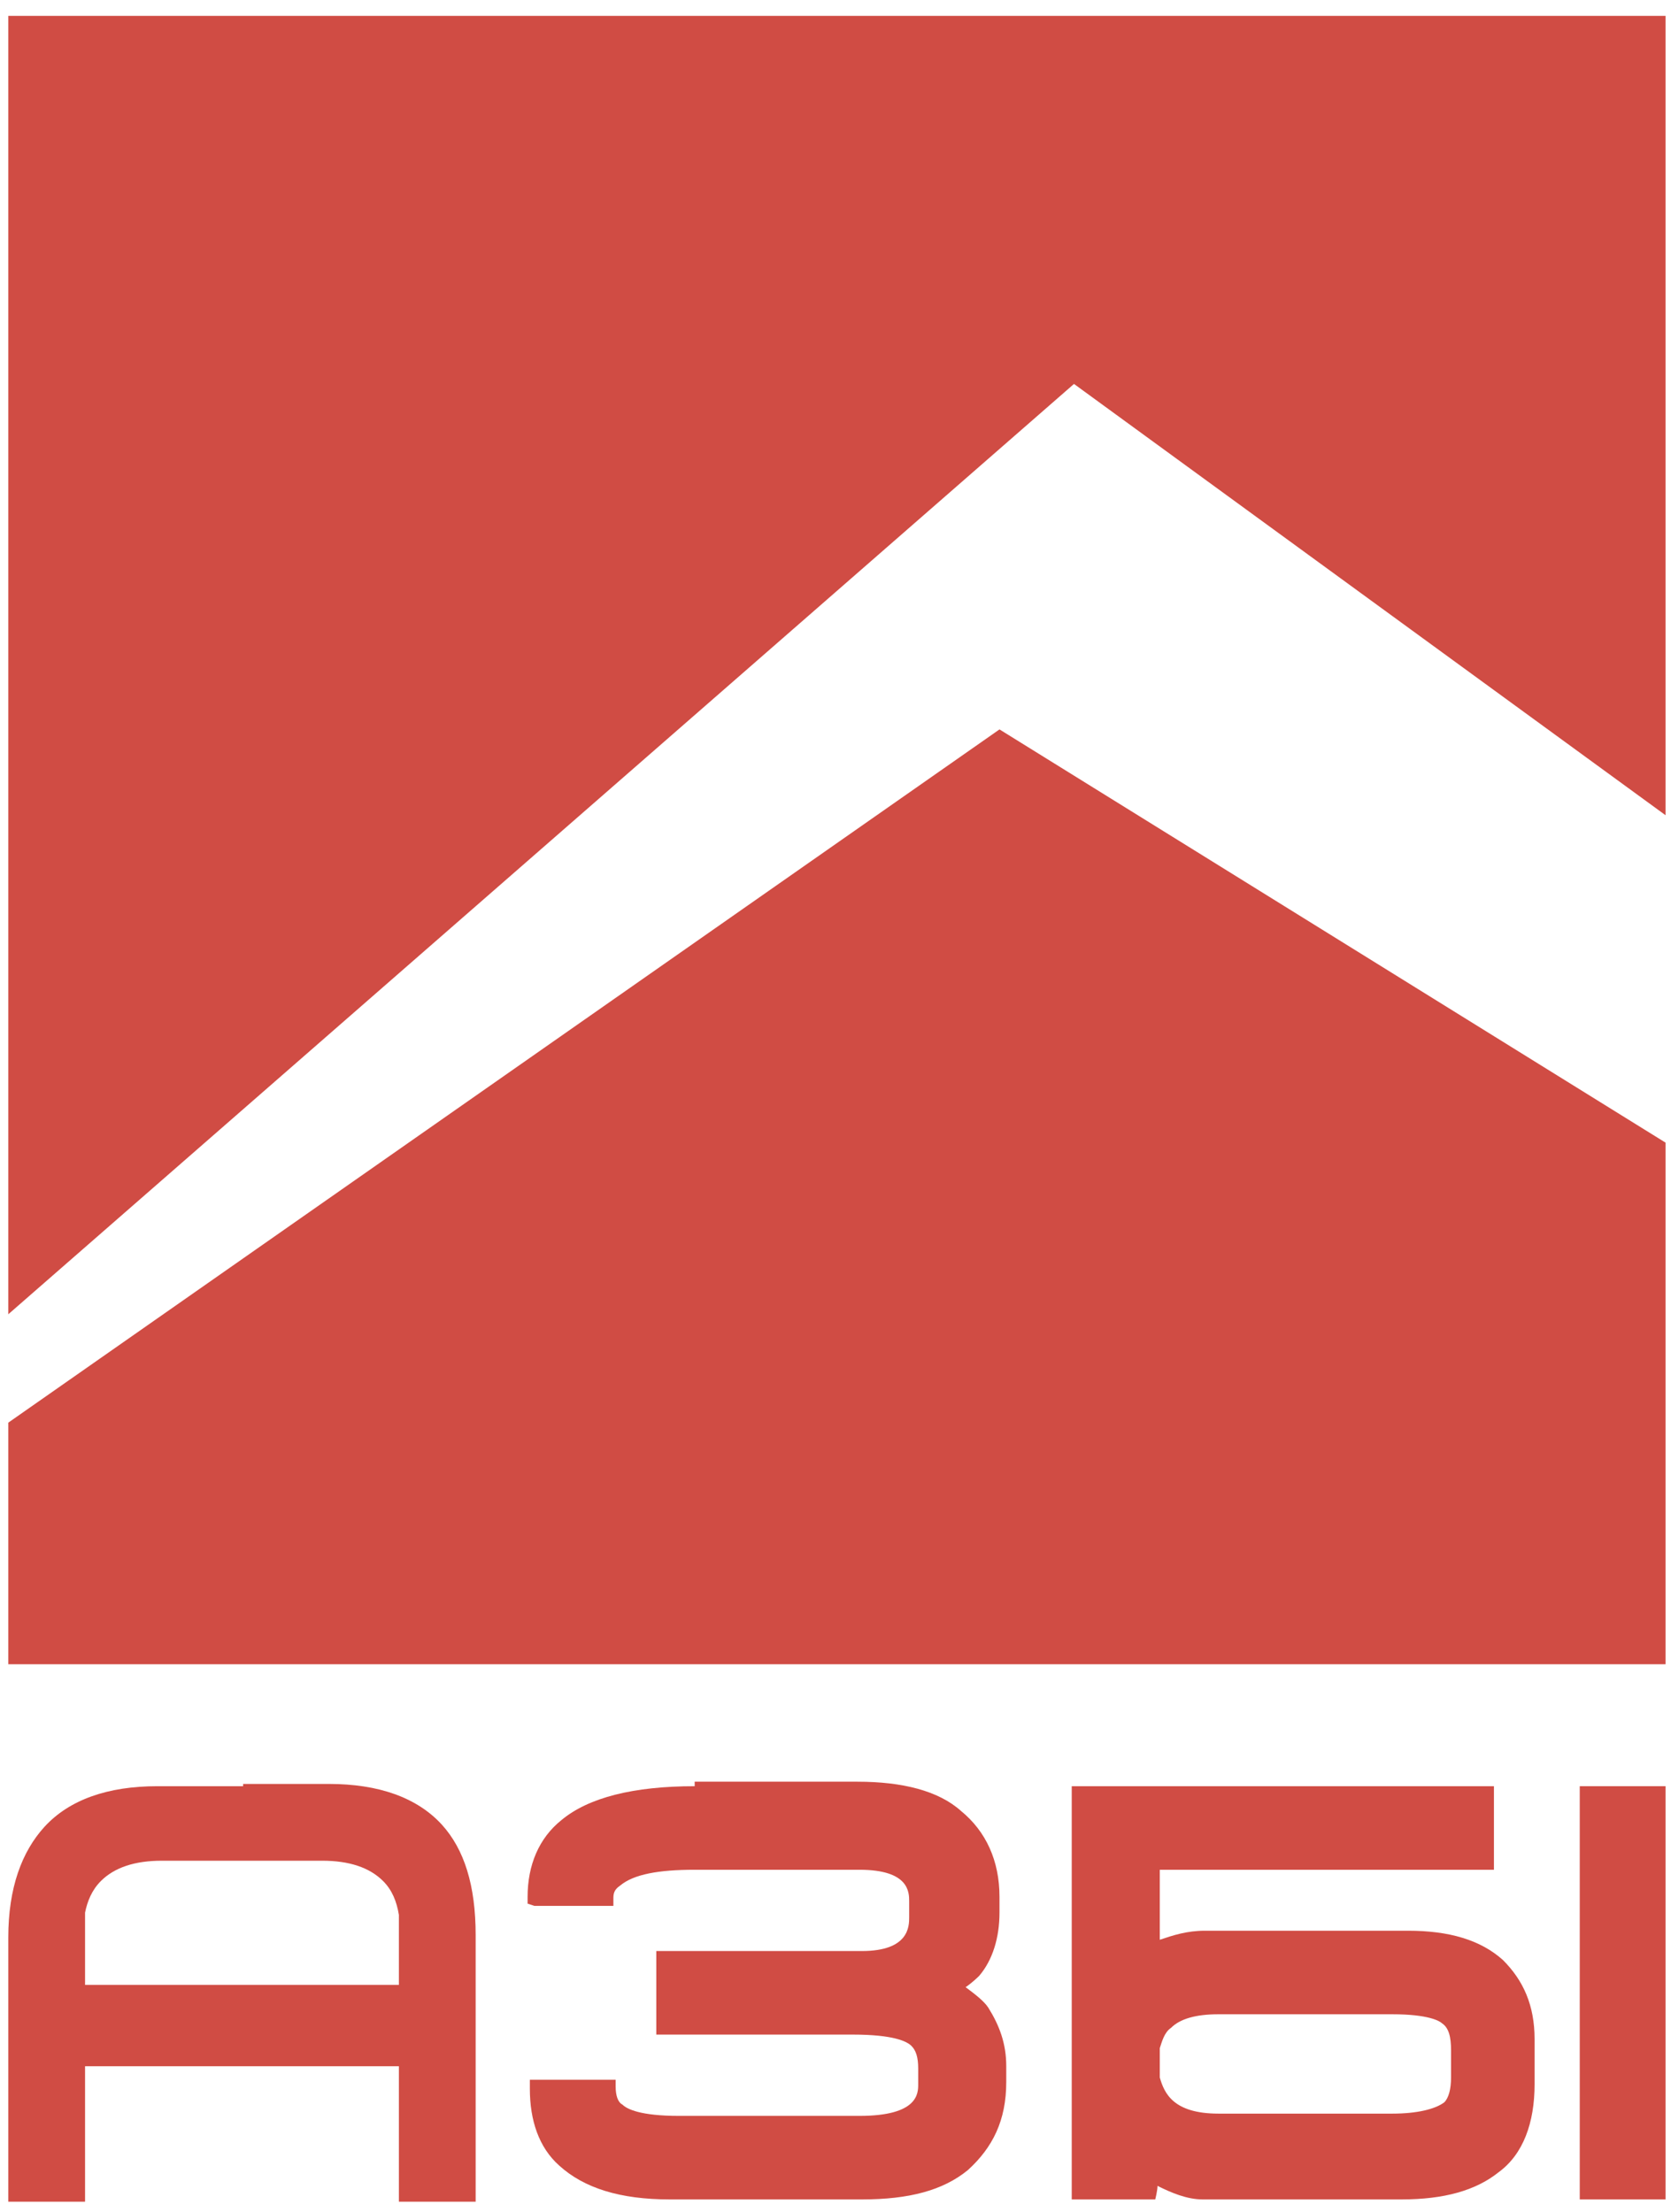 <svg width="102" height="135" viewBox="0 0 102 135" fill="none" xmlns="http://www.w3.org/2000/svg">
<path fill-rule="evenodd" clip-rule="evenodd" d="M101.667 101.577H0.506V86.83L61.01 44.519L101.667 69.74V101.577Z" fill="#D04C44"/>
<path fill-rule="evenodd" clip-rule="evenodd" d="M0.506 0.968H101.667V49.756L65.558 23.433L0.506 80.215V0.968Z" fill="#D04C44"/>
<path d="M14.84 109.019H9.603C6.571 109.019 4.228 109.846 2.712 111.5C1.333 113.016 0.506 115.221 0.506 118.253V134.378H5.192C5.192 134.378 5.192 126.936 5.192 126.109C5.881 126.109 23.66 126.109 24.349 126.109C24.349 126.798 24.349 134.378 24.349 134.378H29.035V118.115C29.035 115.083 28.346 112.878 26.968 111.362C25.452 109.708 23.109 108.881 20.077 108.881H14.84V109.019ZM5.192 117.288V116.737C5.33 116.048 5.606 115.359 6.157 114.808C6.984 113.981 8.224 113.567 9.878 113.567H19.663C21.317 113.567 22.558 113.981 23.385 114.808C23.936 115.359 24.212 116.048 24.349 116.875V117.702C24.349 117.702 24.349 120.458 24.349 121.147C23.66 121.147 5.881 121.147 5.192 121.147C5.192 120.458 5.192 117.702 5.192 117.702C5.192 117.564 5.192 117.288 5.192 117.288Z" fill="#D04C44"/>
<path d="M101.253 109.019H96.43V134.24H101.667V109.019H101.253Z" fill="#D04C44"/>
<path d="M90.779 109.019H65.42V134.24H70.519C70.519 134.24 70.657 133.689 70.657 133.413C71.484 133.827 72.449 134.24 73.413 134.24H85.542C88.16 134.24 90.09 133.689 91.468 132.587C92.984 131.484 93.673 129.554 93.673 127.212V124.455C93.673 122.388 92.984 120.872 91.744 119.631C90.365 118.391 88.436 117.84 85.955 117.84H73.551C72.449 117.84 71.622 118.115 70.795 118.391C70.795 117.564 70.795 114.67 70.795 114.119C71.484 114.119 91.192 114.119 91.192 114.119V109.019H90.779ZM70.795 125.006C70.933 124.593 71.07 124.042 71.484 123.766C72.035 123.215 73 122.939 74.378 122.939H84.99C87.195 122.939 87.885 123.353 88.022 123.49C88.436 123.766 88.574 124.317 88.574 125.144V126.798C88.574 127.487 88.436 128.038 88.16 128.314C87.609 128.728 86.506 129.003 84.99 129.003H74.378C71.622 129.003 71.07 127.763 70.795 126.798V125.006Z" fill="#D04C44"/>
<path d="M42.404 109.019C38.683 109.019 35.926 109.708 34.272 111.087C32.894 112.189 32.205 113.843 32.205 115.772V116.186L32.619 116.324H37.442V115.91C37.442 115.635 37.442 115.359 37.856 115.083C38.683 114.394 40.199 114.119 42.404 114.119H52.465C55.497 114.119 55.497 115.497 55.497 116.048V117.013C55.497 117.564 55.497 119.08 52.603 119.08H40.061V124.179H52.051C54.532 124.179 55.359 124.593 55.635 124.869C55.91 125.144 56.048 125.558 56.048 126.247V127.212C56.048 127.763 56.048 129.141 52.465 129.141H41.439C39.096 129.141 38.269 128.728 37.994 128.452C37.718 128.314 37.58 127.901 37.58 127.349V126.936H32.343V127.487C32.343 129.417 32.894 131.071 34.135 132.173C35.651 133.551 37.856 134.24 40.888 134.24H52.603C55.497 134.24 57.564 133.689 59.08 132.449C60.596 131.071 61.423 129.417 61.423 127.074V126.109C61.423 124.731 61.01 123.628 60.321 122.526C60.045 122.112 59.494 121.699 58.942 121.285C59.356 121.01 59.769 120.596 59.769 120.596C60.596 119.631 61.01 118.253 61.01 116.737V115.772C61.01 113.567 60.183 111.776 58.667 110.535C57.288 109.295 55.083 108.744 52.327 108.744H42.404V109.019Z" fill="#D04C44"/>
</svg>
